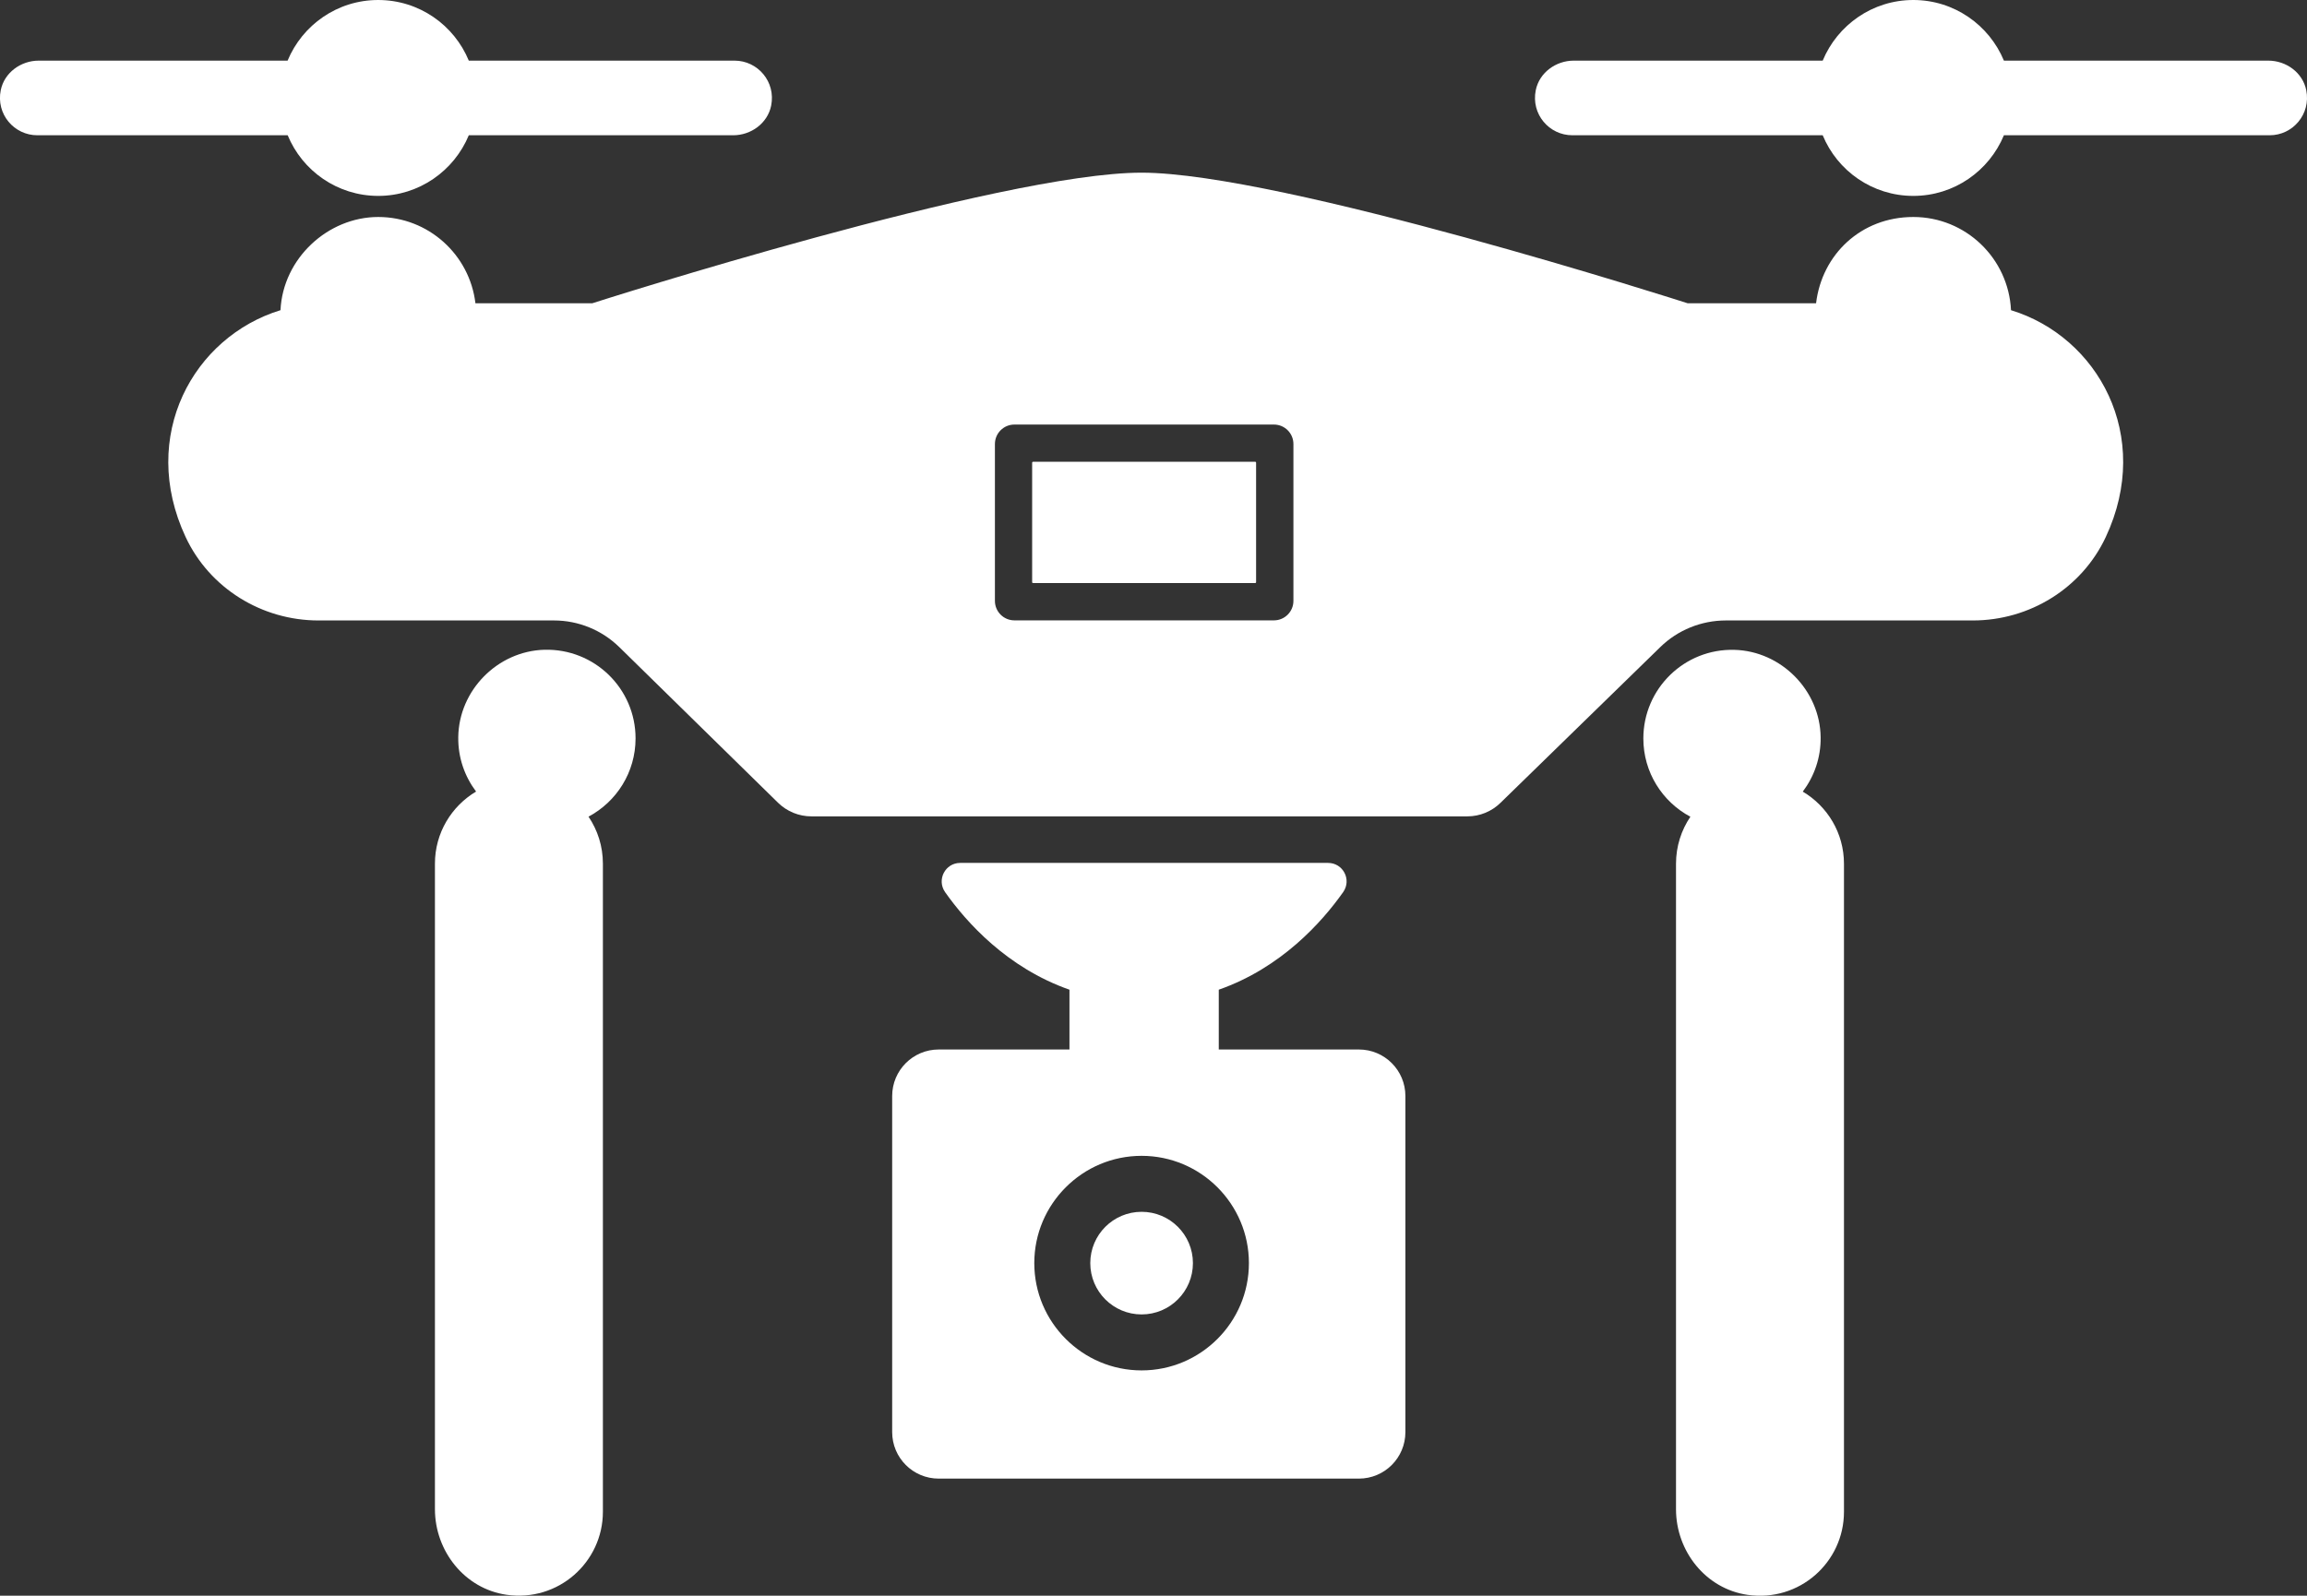 <?xml version="1.0" encoding="UTF-8" ?>
<svg xmlns="http://www.w3.org/2000/svg" viewBox="0 0 247.23 171.05">
  <rect x="0" y="0" width="247.23" height="171.05" fill="#333333" stroke="none"/>
  <defs>
    <style>.b{fill:white;}</style>
  </defs>
  <path
    class="b"
    d="M40.53,21c4.38,0,8.13-2.69,9.71-6.5h28.33c1.92,0,3.69-1.29,4.07-3.17.52-2.57-1.44-4.83-3.92-4.83h-28.48c-1.57-3.81-5.32-6.5-9.71-6.5s-8.13,2.69-9.71,6.5H4.15c-1.92,0-3.69,1.29-4.07,3.17-.52,2.57,1.44,4.83,3.92,4.83h26.83c1.57,3.81,5.32,6.5,9.71,6.5Z"
  />
  <path
    class="b"
    d="M243.08,6.5h-28.33C213.17,2.69,209.42,0,205.04,0s-8.13,2.69-9.71,6.5h-26.68c-1.92,0-3.69,1.29-4.07,3.17-.52,2.57,1.44,4.83,3.92,4.83h26.83c1.57,3.81,5.32,6.5,9.71,6.5s8.13-2.69,9.71-6.5h28.48c2.48,0,4.43-2.26,3.92-4.83-.38-1.89-2.15-3.17-4.07-3.17Z"
  />
  <rect
    class="b"
    x="110.61"
    y="49.5"
    width="24"
    height="13"
    rx=".09"
    ry=".09"
  />
  <path
    class="b"
    d="M215.51,33.25c-.27-5.56-4.85-9.99-10.47-9.99s-9.8,4.04-10.42,9.25h-13.74s0,0-.02,0c-.53-.17-43.57-13.99-58.52-14-15.04-.01-58.35,13.83-58.87,14,0,0,0,0-.02,0h-12.5c-.62-5.21-5.04-9.25-10.42-9.25s-10.21,4.43-10.47,9.99c-9.31,2.85-15.23,13.46-10.17,24.31,2.57,5.5,8.17,8.95,14.24,8.95h25.24c2.62,0,5.13,1.03,7,2.86l17.01,16.68c.95.93,2.23,1.46,3.57,1.46h70.3c1.33,0,2.6-.52,3.55-1.45l17.12-16.69c1.88-1.84,4.41-2.86,7.04-2.86h26.47c6.07,0,11.67-3.45,14.24-8.95,5.07-10.84-.85-21.46-10.16-24.31ZM136.52,66.5h-27.81c-1.16,0-2.09-.94-2.09-2.09v-16.81c0-1.16.94-2.09,2.09-2.09h27.81c1.16,0,2.09.94,2.09,2.09v16.81c0,1.16-.94,2.09-2.09,2.09Z"
  />
  <path
    class="b"
    d="M49.11,79.03c-.03,2.19.69,4.2,1.91,5.82-2.64,1.57-4.41,4.44-4.41,7.73v69.19c0,4.51,3.2,8.54,7.67,9.18,5.56.8,10.33-3.5,10.33-8.9v-69.47c0-1.87-.57-3.6-1.54-5.04,3-1.6,5.04-4.75,5.04-8.39,0-5.34-4.4-9.64-9.77-9.5-5.02.14-9.17,4.35-9.23,9.37Z"
  />
  <path
    class="b"
    d="M193.2,84.85c1.22-1.62,1.94-3.63,1.91-5.82-.06-5.02-4.22-9.23-9.23-9.37-5.37-.15-9.77,4.16-9.77,9.5,0,3.64,2.04,6.79,5.04,8.39-.97,1.44-1.54,3.17-1.54,5.04v69.19c0,4.51,3.2,8.54,7.67,9.18,5.56.8,10.33-3.5,10.33-8.9v-69.47c0-3.29-1.77-6.16-4.41-7.73Z"
  />
  <circle class="b" cx="122.34" cy="135.4" r="5.5" />
  <path
    class="b"
    d="M145.62,112.5h-15.01v-6.41c6.68-2.34,11.05-7.23,13.33-10.46.93-1.32,0-3.13-1.62-3.13-8.63,0-30.79,0-39.42,0-1.61,0-2.54,1.81-1.62,3.13,2.28,3.23,6.65,8.12,13.33,10.46v6.41h-14.01c-2.76,0-4.99,2.23-4.99,4.99v36.02c0,2.76,2.23,4.99,4.99,4.99h45.02c2.76,0,4.99-2.23,4.99-4.99v-36.02c0-2.76-2.23-4.99-4.99-4.99ZM122.34,146.9c-6.34,0-11.5-5.16-11.5-11.5s5.16-11.5,11.5-11.5,11.5,5.16,11.5,11.5-5.16,11.5-11.5,11.5Z"
  />
</svg>
